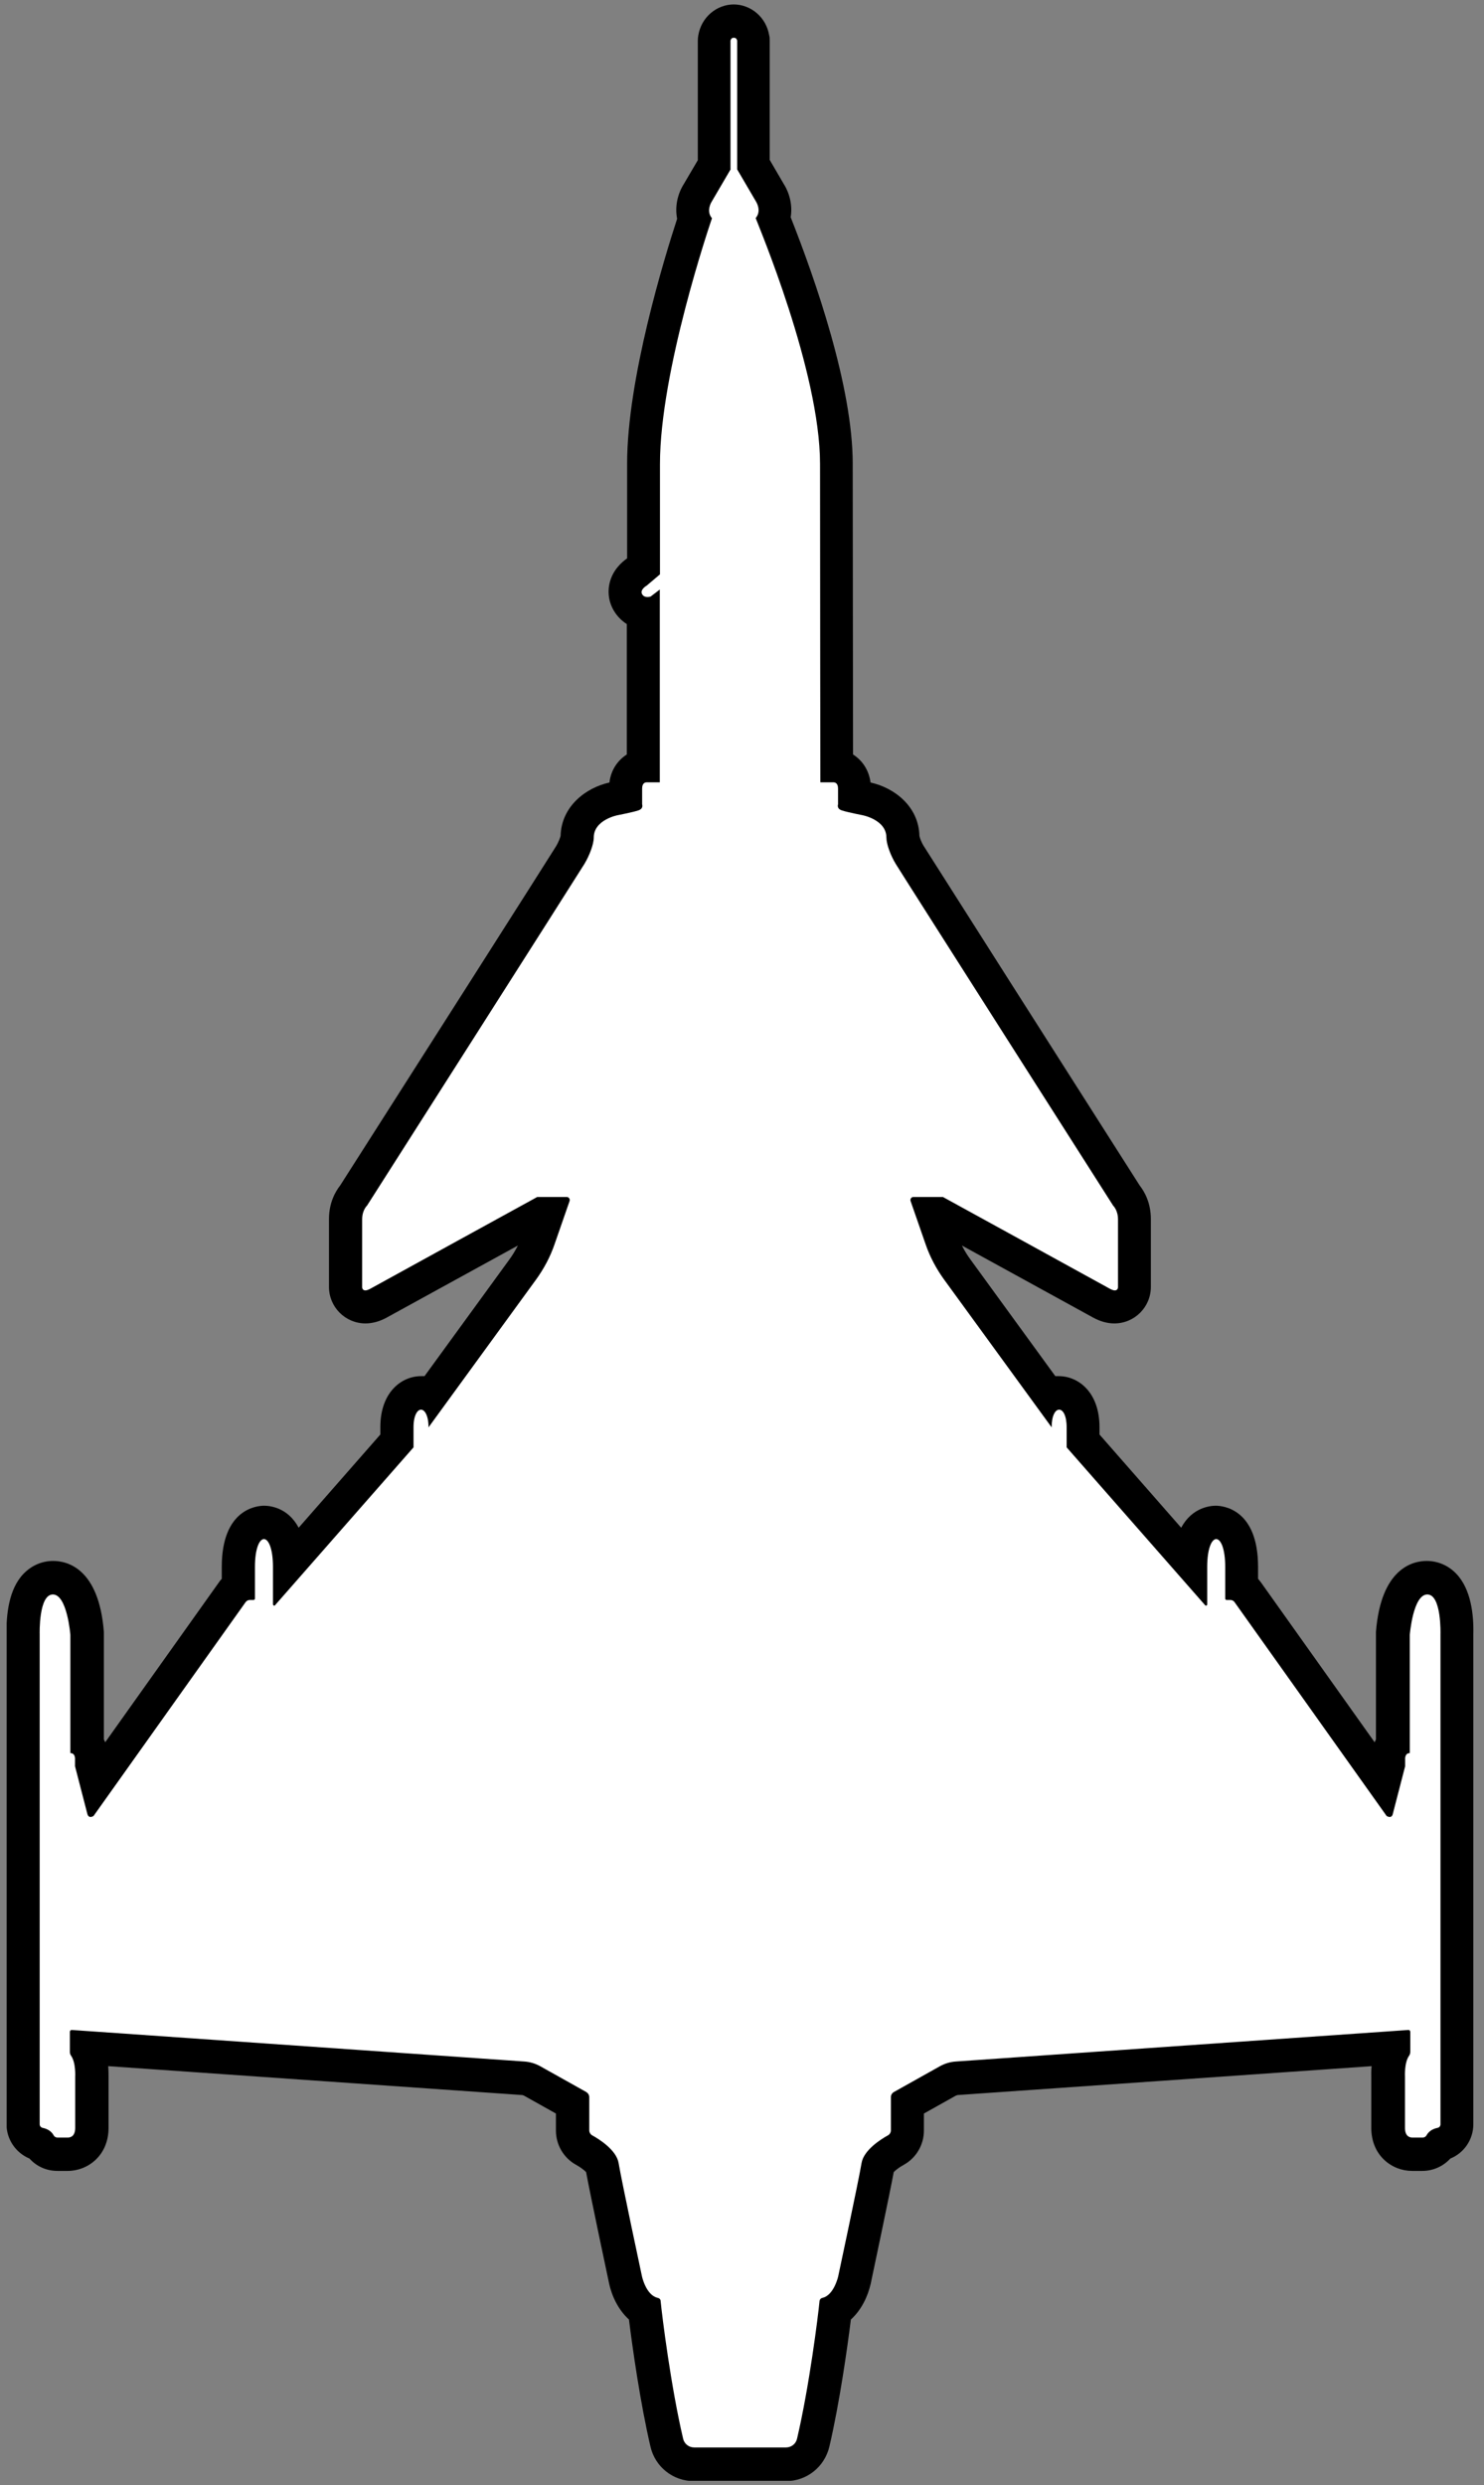 <svg width="89" height="149" viewBox="0 0 89 149" fill="none" xmlns="http://www.w3.org/2000/svg">
<rect x="0" y="0" width="89" height="149" fill="#808080" stroke="none"/>
<g clip-path="url(#clip0_565_43)">
<path d="M41.651 147.735C40.871 147.735 40.191 147.205 40.021 146.445C39.361 143.635 38.871 139.975 38.701 138.515C37.881 138.005 37.601 136.935 37.551 136.695C37.501 136.455 36.311 130.855 36.141 129.855C36.111 129.705 35.751 129.295 35.061 128.905C34.641 128.665 34.371 128.215 34.371 127.735V126.125L31.951 124.775C31.781 124.675 31.581 124.625 31.391 124.605L5.221 122.775V122.845C5.571 123.495 5.561 124.325 5.541 124.575V127.575C5.541 128.665 4.801 129.155 4.111 129.155C4.081 129.155 4.041 129.155 3.991 129.155H3.471C3.031 129.155 2.631 128.925 2.411 128.555C1.831 128.425 1.421 127.935 1.421 127.355V97.965C1.401 97.355 1.441 95.785 2.161 95.045C2.441 94.755 2.821 94.595 3.211 94.595C4.821 94.595 5.181 96.935 5.251 97.935V104.585C5.521 104.935 5.541 105.335 5.541 105.525V105.775L5.831 106.905L13.961 95.485C14.061 95.345 14.191 95.225 14.341 95.135V93.965C14.341 91.555 15.421 91.295 15.881 91.295C16.341 91.295 17.361 91.535 17.421 93.735L23.851 86.405V85.585C23.851 84.065 24.631 83.525 25.301 83.525C25.501 83.525 25.711 83.575 25.901 83.675L31.391 76.135C31.801 75.565 32.131 74.935 32.361 74.275L32.881 72.775H32.521C31.081 73.565 23.181 77.905 22.741 78.145C22.471 78.295 22.211 78.375 21.961 78.375C21.291 78.375 20.771 77.855 20.771 77.185V73.115C20.771 72.385 21.071 71.915 21.251 71.695C25.661 64.765 34.001 51.675 34.241 51.285C34.501 50.845 34.651 50.365 34.651 50.225C34.651 48.725 36.061 48.055 36.901 47.895C37.111 47.855 37.351 47.805 37.561 47.755V47.285C37.561 46.485 38.081 46.015 38.621 45.925V36.775C38.241 36.705 37.911 36.485 37.701 36.145C37.531 35.855 37.481 35.515 37.561 35.195C37.681 34.735 38.031 34.445 38.251 34.295L38.631 33.965V27.815C38.631 22.695 41.051 15.045 41.671 13.165C41.471 12.595 41.611 11.975 41.901 11.545L42.861 9.885V2.435C42.861 2.385 42.861 2.325 42.871 2.275C42.971 1.685 43.451 1.265 44.031 1.265C44.611 1.265 45.101 1.695 45.191 2.275C45.191 2.325 45.201 2.385 45.201 2.435V9.885L46.191 11.585C46.451 11.975 46.581 12.565 46.411 13.125C47.861 16.745 50.171 23.245 50.171 27.815C50.171 33.025 50.181 42.795 50.191 45.915C50.741 46.005 51.251 46.475 51.251 47.275V47.745C51.461 47.795 51.701 47.845 51.911 47.885C52.741 48.045 54.151 48.705 54.151 50.215C54.151 50.355 54.301 50.835 54.561 51.275C54.801 51.665 63.131 64.755 67.551 71.685C67.731 71.905 68.031 72.385 68.031 73.105V77.175C68.031 77.275 68.011 77.485 67.911 77.715C67.711 78.115 67.311 78.365 66.851 78.365C66.601 78.365 66.341 78.295 66.071 78.135C65.631 77.895 57.731 73.555 56.291 72.765H55.931L56.451 74.265C56.681 74.935 57.011 75.555 57.421 76.125L62.911 83.665C63.101 83.555 63.311 83.515 63.511 83.515C64.181 83.515 64.961 84.055 64.961 85.575V86.395L71.391 93.725C71.451 91.525 72.481 91.285 72.931 91.285C73.381 91.285 74.471 91.545 74.471 93.955V95.125C74.621 95.215 74.751 95.335 74.851 95.475L82.981 106.895L83.271 105.765V105.515C83.271 105.325 83.281 104.925 83.551 104.575V98.005C83.631 96.925 83.991 94.585 85.601 94.585C85.991 94.585 86.371 94.745 86.651 95.035C87.371 95.785 87.411 97.345 87.391 97.985V127.345C87.391 127.925 86.971 128.435 86.401 128.545C86.221 128.885 85.801 129.145 85.341 129.145H84.821C84.821 129.145 84.731 129.145 84.711 129.145C84.021 129.145 83.271 128.645 83.271 127.565V124.505C83.261 124.305 83.241 123.485 83.591 122.835V122.765L57.421 124.595C57.231 124.605 57.031 124.665 56.861 124.765L54.441 126.115V127.725C54.441 128.215 54.181 128.665 53.751 128.895C53.061 129.285 52.701 129.685 52.671 129.845C52.511 130.845 51.311 136.445 51.261 136.685C51.211 136.935 50.931 138.005 50.101 138.515C49.931 139.985 49.431 143.635 48.781 146.445C48.601 147.205 47.931 147.745 47.151 147.745H41.641L41.651 147.735Z" fill="white"/>
<path d="M44.03 2.265C44.18 2.265 44.21 2.435 44.21 2.435V10.155L45.34 12.085C45.34 12.085 45.7 12.635 45.32 13.075C45.45 13.445 49.18 22.255 49.18 27.815C49.18 34.075 49.2 46.905 49.2 46.905H49.99C49.99 46.905 49.99 46.905 50 46.905C50.05 46.905 50.26 46.925 50.26 47.275V48.225C50.26 48.225 50.16 48.475 50.48 48.585C50.8 48.695 51.73 48.875 51.73 48.875C51.73 48.875 53.16 49.145 53.16 50.215C53.16 50.605 53.41 51.285 53.72 51.795C54.02 52.295 66.76 72.285 66.76 72.285C66.76 72.285 67.05 72.555 67.05 73.105V77.175C67.05 77.175 67.05 77.365 66.86 77.365C66.79 77.365 66.69 77.335 66.56 77.265C66.08 76.995 56.55 71.765 56.55 71.765H54.78C54.66 71.765 54.57 71.885 54.61 72.005L55.51 74.595C55.77 75.355 56.15 76.065 56.62 76.715L63.07 85.575C63.07 84.865 63.29 84.515 63.52 84.515C63.75 84.515 63.97 84.865 63.97 85.575V86.775L72.28 96.245C72.28 96.245 72.31 96.265 72.33 96.265C72.36 96.265 72.4 96.235 72.4 96.195V93.945C72.4 92.835 72.67 92.275 72.94 92.275C73.21 92.275 73.48 92.835 73.48 93.945V95.855C73.48 95.855 73.51 95.925 73.55 95.925H73.79C73.89 95.925 73.99 95.975 74.04 96.055L83.16 108.875C83.16 108.875 83.25 108.935 83.34 108.935C83.42 108.935 83.5 108.895 83.53 108.755C83.61 108.445 84.27 105.895 84.27 105.895V105.495C84.27 105.495 84.23 105.105 84.55 105.105V98.015C84.55 98.015 84.74 95.595 85.6 95.595C86.46 95.595 86.39 97.975 86.39 97.975V127.365C86.39 127.465 86.32 127.555 86.21 127.575C86.02 127.615 85.72 127.715 85.55 128.025C85.51 128.105 85.42 128.155 85.33 128.155H84.77C84.77 128.155 84.74 128.155 84.7 128.155C84.56 128.155 84.26 128.095 84.26 127.575V124.515C84.26 124.515 84.21 123.665 84.51 123.245C84.56 123.175 84.58 123.095 84.58 123.015V121.815C84.58 121.755 84.53 121.705 84.47 121.705L57.34 123.595C57 123.615 56.66 123.715 56.36 123.885L53.61 125.425C53.5 125.485 53.43 125.605 53.43 125.735V127.725C53.43 127.845 53.36 127.965 53.25 128.025C52.83 128.255 51.8 128.905 51.67 129.685C51.51 130.675 50.27 136.475 50.27 136.475C50.27 136.475 50.02 137.605 49.33 137.765C49.23 137.785 49.16 137.865 49.15 137.955C49.06 138.895 48.53 143.105 47.8 146.215C47.73 146.525 47.45 146.735 47.14 146.735H41.63C41.31 146.735 41.04 146.515 40.97 146.215C40.24 143.105 39.71 138.895 39.62 137.955C39.62 137.855 39.54 137.785 39.44 137.765C38.74 137.605 38.5 136.475 38.5 136.475C38.5 136.475 37.26 130.675 37.1 129.685C36.97 128.905 35.94 128.255 35.52 128.025C35.41 127.965 35.34 127.845 35.34 127.725V125.735C35.34 125.605 35.27 125.495 35.16 125.425L32.41 123.885C32.11 123.715 31.77 123.615 31.43 123.595L4.3 121.705C4.24 121.705 4.19 121.755 4.19 121.815V123.015C4.19 123.095 4.21 123.175 4.26 123.245C4.56 123.665 4.51 124.515 4.51 124.515V127.575C4.51 128.095 4.21 128.155 4.07 128.155C4.03 128.155 4 128.155 4 128.155H3.44C3.35 128.155 3.26 128.105 3.22 128.025C3.06 127.725 2.76 127.615 2.56 127.575C2.46 127.555 2.38 127.465 2.38 127.365V97.975C2.38 97.975 2.31 95.595 3.17 95.595C4.03 95.595 4.22 98.015 4.22 98.015V105.105C4.54 105.105 4.5 105.495 4.5 105.495V105.895C4.5 105.895 5.16 108.445 5.24 108.755C5.28 108.895 5.36 108.935 5.43 108.935C5.52 108.935 5.61 108.875 5.61 108.875L14.73 96.055C14.79 95.975 14.88 95.925 14.98 95.925H15.22C15.22 95.925 15.29 95.895 15.29 95.855V93.945C15.29 92.835 15.56 92.275 15.83 92.275C16.1 92.275 16.37 92.835 16.37 93.945V96.195C16.37 96.195 16.4 96.265 16.44 96.265C16.46 96.265 16.48 96.265 16.49 96.245L24.8 86.775V85.575C24.8 84.865 25.03 84.515 25.25 84.515C25.47 84.515 25.7 84.865 25.7 85.575L32.15 76.715C32.62 76.065 33 75.355 33.26 74.595L34.16 72.005C34.2 71.885 34.11 71.765 33.99 71.765H32.22C32.22 71.765 22.69 76.995 22.21 77.265C22.08 77.335 21.98 77.365 21.91 77.365C21.72 77.365 21.72 77.175 21.72 77.175V73.105C21.72 72.545 22.01 72.285 22.01 72.285C22.01 72.285 34.75 52.295 35.05 51.795C35.35 51.295 35.61 50.615 35.61 50.215C35.61 49.145 37.04 48.875 37.04 48.875C37.04 48.875 37.97 48.695 38.29 48.585C38.61 48.475 38.51 48.225 38.51 48.225V47.275C38.51 46.925 38.72 46.905 38.77 46.905H38.78H39.57V35.345L39.02 35.765C39.02 35.765 38.93 35.795 38.83 35.795C38.73 35.795 38.59 35.765 38.51 35.625C38.35 35.355 38.79 35.105 38.79 35.105L39.58 34.435V27.825C39.58 22.265 42.57 13.455 42.7 13.085C42.32 12.645 42.68 12.095 42.68 12.095L43.81 10.165V2.435C43.81 2.435 43.84 2.265 43.99 2.265M44.03 0.265C42.96 0.265 42.06 1.045 41.88 2.115C41.86 2.225 41.85 2.325 41.85 2.435V9.605L41.01 11.035C40.65 11.605 40.46 12.365 40.61 13.115C39.85 15.445 37.61 22.725 37.61 27.795V33.475C37.27 33.715 36.76 34.175 36.57 34.915C36.42 35.505 36.51 36.105 36.82 36.625C37.02 36.955 37.28 37.215 37.59 37.415V45.235C37.06 45.575 36.64 46.145 36.55 46.915C35.14 47.225 33.67 48.335 33.62 50.115C33.59 50.235 33.49 50.505 33.35 50.735C33.05 51.235 23.97 65.485 20.4 71.075C20.11 71.445 19.73 72.115 19.73 73.085V77.155C19.73 78.365 20.71 79.345 21.92 79.345C22.34 79.345 22.77 79.225 23.19 78.995C23.53 78.805 28.23 76.225 31.06 74.675C30.91 74.965 30.74 75.255 30.54 75.525L25.46 82.505C25.39 82.505 25.33 82.505 25.26 82.505C24.08 82.505 22.81 83.465 22.81 85.565V86.005L17.91 91.595C17.26 90.355 16.14 90.275 15.84 90.275C15.42 90.275 13.3 90.455 13.3 93.945V94.655C13.23 94.725 13.17 94.805 13.11 94.895L6.31 104.455C6.28 104.395 6.26 104.345 6.23 104.285V98.005C6.23 97.955 6.23 97.905 6.23 97.845C5.93 93.995 4 93.585 3.19 93.585C2.52 93.585 1.9 93.855 1.42 94.345C0.52 95.265 0.37 96.835 0.39 97.995V127.355C0.39 128.265 0.95 129.075 1.77 129.415C2.19 129.885 2.79 130.155 3.44 130.155H3.9C3.95 130.155 4.01 130.155 4.07 130.155C5.25 130.155 6.51 129.245 6.51 127.575V124.565C6.51 124.395 6.51 124.145 6.49 123.875L31.29 125.605C31.34 125.605 31.39 125.625 31.43 125.645L33.34 126.715V127.735C33.34 128.585 33.8 129.375 34.54 129.785C34.85 129.955 35.05 130.125 35.15 130.225C35.4 131.585 36.41 136.345 36.53 136.905C36.69 137.655 37.08 138.485 37.72 139.065C37.93 140.755 38.4 144.075 39.01 146.685C39.29 147.905 40.37 148.755 41.62 148.755H47.13C48.38 148.755 49.45 147.905 49.74 146.685C50.35 144.075 50.82 140.755 51.03 139.065C51.67 138.485 52.05 137.665 52.22 136.915C52.34 136.335 53.35 131.585 53.6 130.225C53.7 130.125 53.9 129.955 54.21 129.785C54.95 129.375 55.41 128.585 55.41 127.735V126.715L57.32 125.645C57.32 125.645 57.41 125.605 57.46 125.605L82.26 123.875C82.23 124.155 82.24 124.395 82.24 124.565V127.575C82.24 129.255 83.5 130.155 84.68 130.155C84.74 130.155 84.8 130.155 84.85 130.155H85.31C85.95 130.155 86.56 129.875 86.98 129.415C87.8 129.085 88.36 128.275 88.36 127.355V97.995C88.39 96.835 88.23 95.275 87.33 94.345C86.86 93.855 86.23 93.585 85.56 93.585C84.75 93.585 82.82 94.005 82.52 97.845C82.52 97.895 82.52 97.945 82.52 98.005V104.285C82.49 104.345 82.46 104.405 82.44 104.455L75.64 94.895C75.58 94.815 75.52 94.735 75.45 94.655V93.945C75.45 90.455 73.33 90.275 72.91 90.275C72.61 90.275 71.49 90.365 70.84 91.595L65.94 86.005V85.565C65.94 83.465 64.67 82.505 63.49 82.505C63.42 82.505 63.36 82.505 63.29 82.505L58.21 75.525C58.01 75.255 57.84 74.975 57.69 74.675C60.53 76.235 65.23 78.815 65.56 78.995C65.98 79.225 66.41 79.345 66.83 79.345C68.04 79.345 69.02 78.365 69.02 77.155V73.085C69.02 72.115 68.64 71.445 68.35 71.075C64.78 65.475 55.71 51.225 55.4 50.725C55.26 50.505 55.16 50.225 55.14 50.115C55.1 48.345 53.63 47.225 52.21 46.915C52.11 46.155 51.7 45.575 51.16 45.235C51.16 41.575 51.14 32.685 51.14 27.795C51.14 23.185 48.9 16.765 47.42 13.025C47.54 12.305 47.35 11.575 47 11.025L46.16 9.585V2.435C46.16 2.325 46.16 2.215 46.13 2.115C45.95 1.045 45.05 0.265 43.98 0.265L44.03 0.265Z" fill="black"/>
</g>
<defs>
<clipPath id="clip0_565_43">
<rect width="88" height="148.47" fill="white" transform="translate(0.4 0.265)"/>
</clipPath>
</defs>
</svg>
